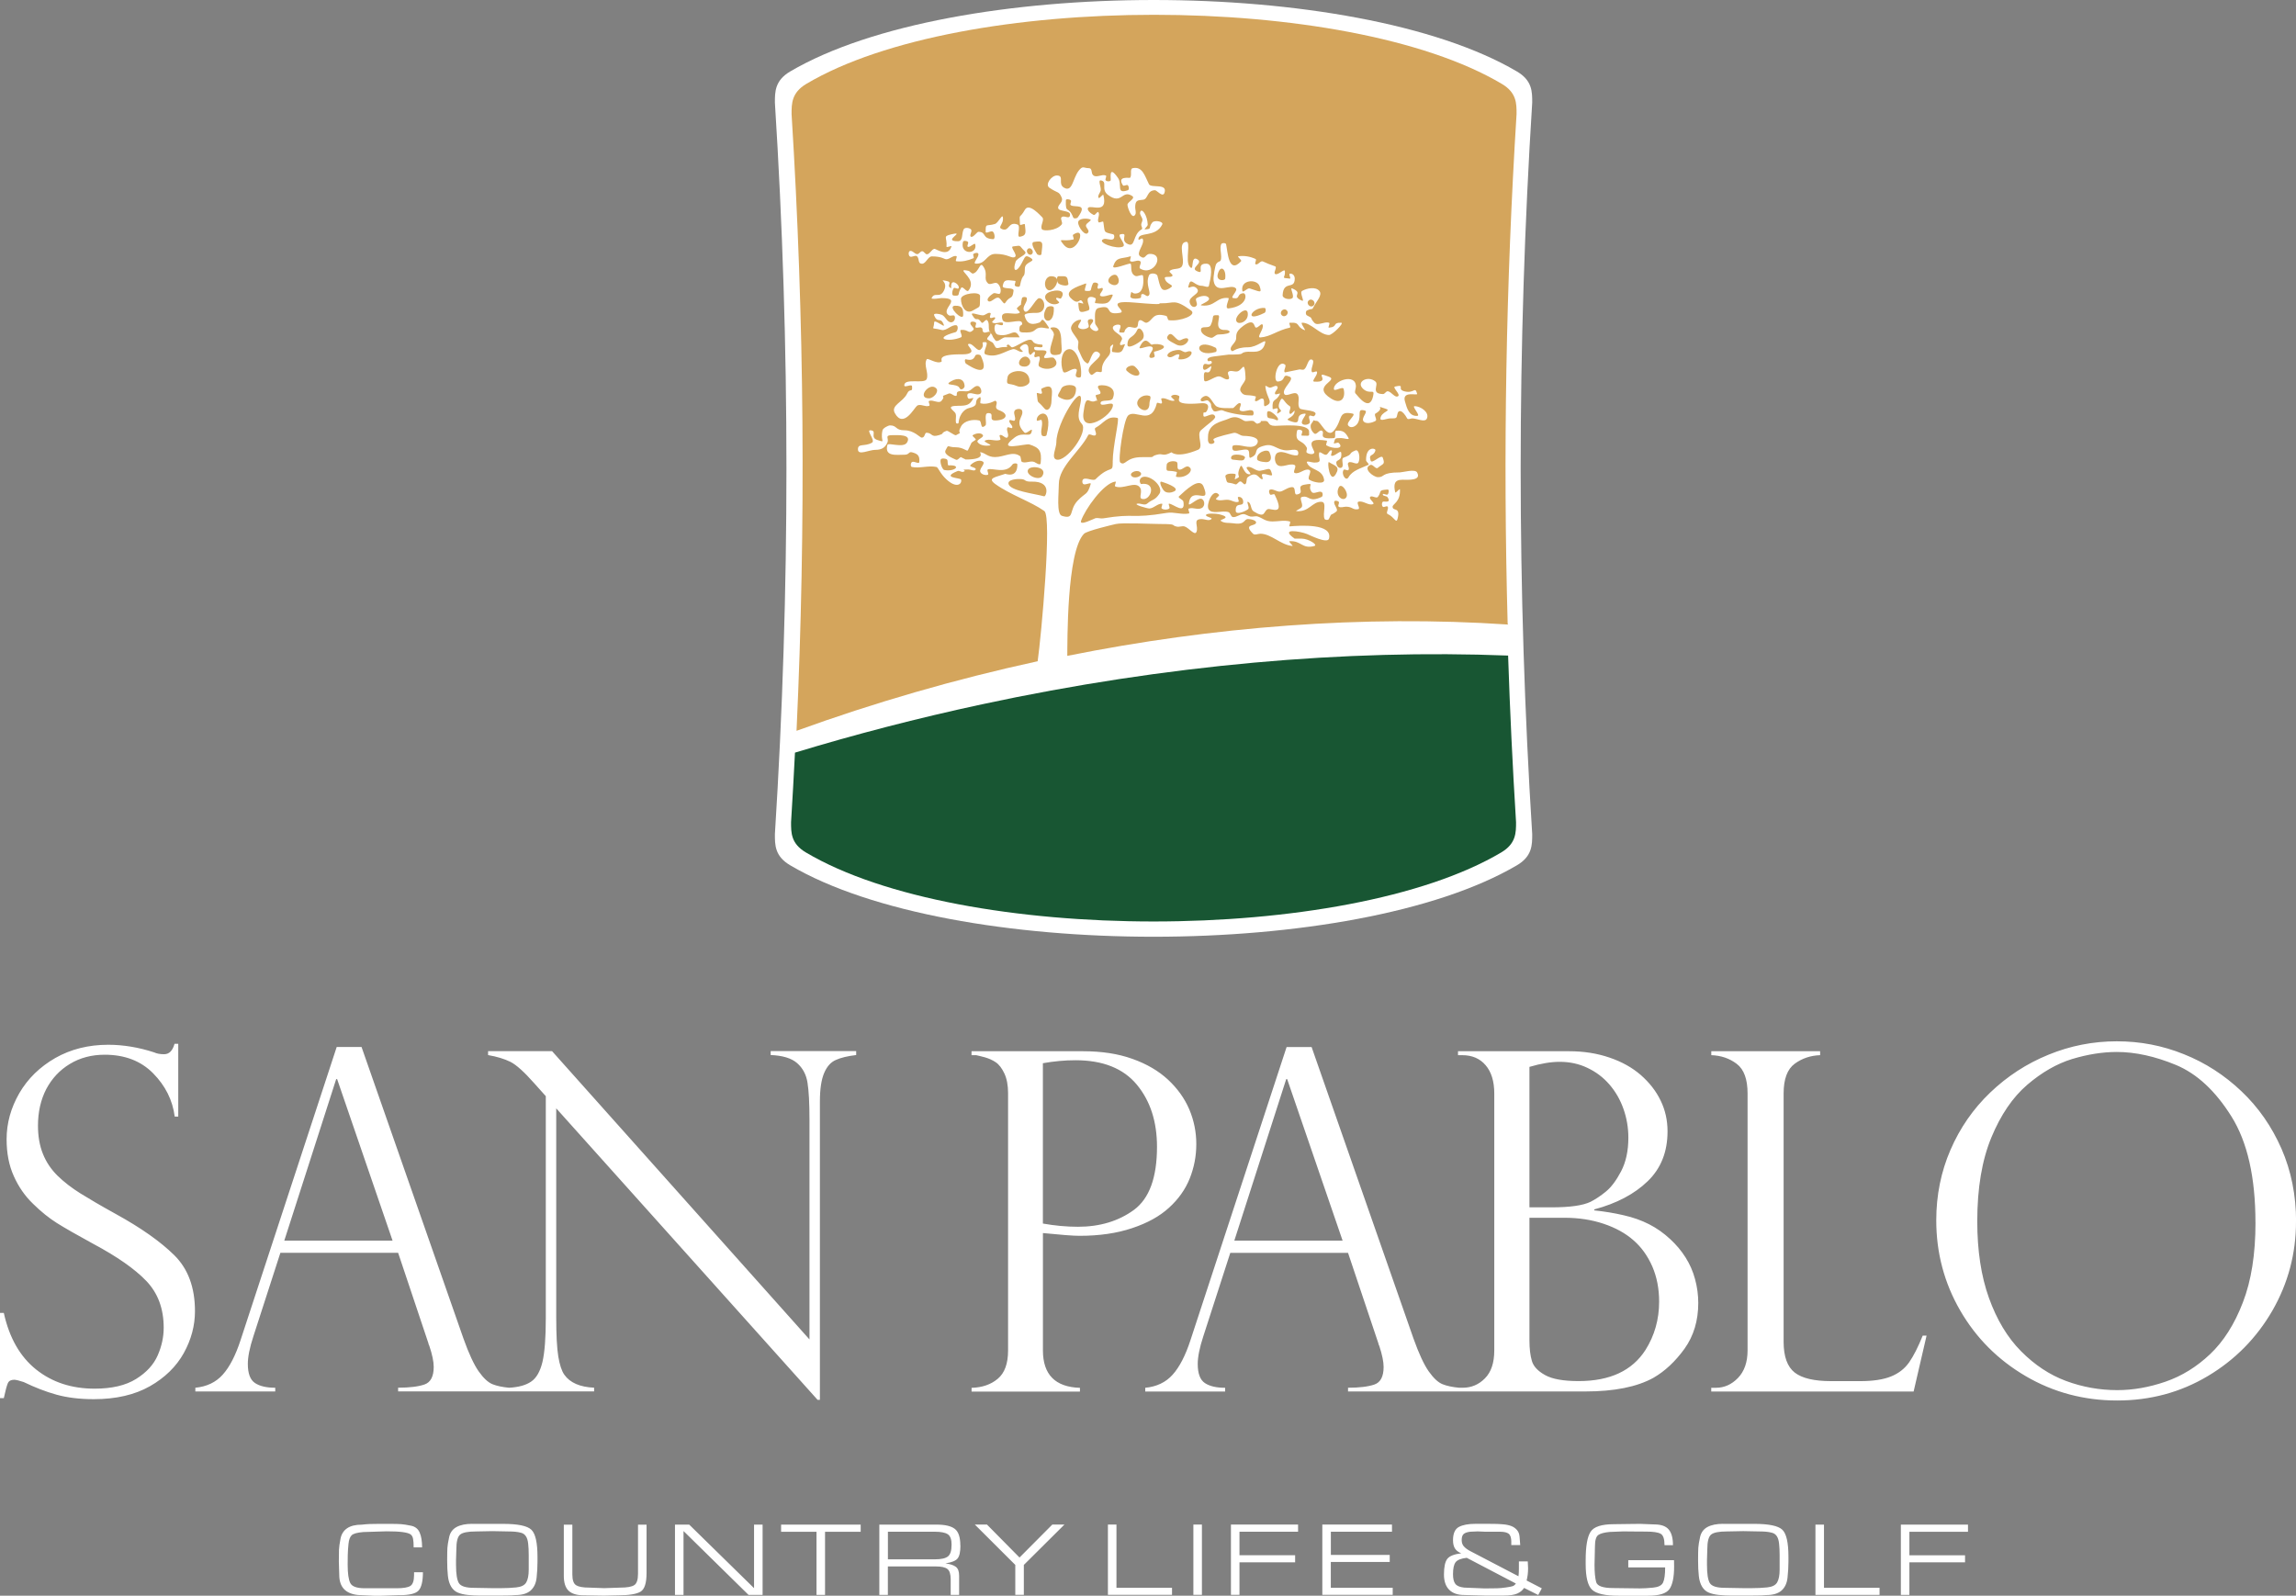 <?xml version="1.0" encoding="UTF-8"?><svg id="Layer_1" xmlns="http://www.w3.org/2000/svg" viewBox="0 0 500 347.54"><rect x="0" y="0" width="500" height="347.54" fill="#808080" stroke="none"/><defs><style>.cls-1,.cls-2{fill:#fff;}.cls-3{fill:#185633;}.cls-3,.cls-4,.cls-2{fill-rule:evenodd;}.cls-4{fill:#d4a55c;}</style></defs><path class="cls-2" d="m330.33,188.46c3.37-1.98,3.34-4.47,3.34-6.79-3.35-53.11-3.35-106.21,0-159.32,0-2.32.05-4.8-3.34-6.79-35.28-20.75-122.95-20.74-158.24,0-3.37,1.98-3.34,4.47-3.34,6.79,3.35,53.11,3.35,106.21,0,159.32,0,2.32-.05,4.8,3.34,6.79,35.28,20.75,122.95,20.74,158.24,0"/><path class="cls-1" d="m500,266.09c0,6.94-1.72,13.4-5.15,19.37-3.45,5.96-8.14,10.72-14.07,14.25-5.94,3.54-12.52,5.31-19.73,5.31s-13.88-1.77-19.92-5.31c-6.04-3.54-10.8-8.31-14.27-14.31-3.47-6.01-5.2-12.55-5.2-19.63,0-5.43,1.03-10.55,3.09-15.32,2.06-4.77,4.95-8.95,8.66-12.5,3.71-3.55,7.93-6.3,12.69-8.24,4.74-1.94,9.7-2.92,14.86-2.92s9.94.93,14.6,2.8c4.67,1.86,8.84,4.55,12.55,8.07,3.71,3.52,6.61,7.69,8.73,12.52,2.11,4.83,3.18,10.13,3.18,15.9m-127.35,36.17h1.01c1.8,0,3.4-.7,4.79-2.13,1.39-1.43,2.1-3.44,2.1-6.01v-55.95c0-3.09-.77-5.24-2.34-6.44-1.56-1.2-3.42-1.84-5.56-1.91v-.86h23.7v.86c-2.08.07-3.93.69-5.53,1.86-1.61,1.18-2.42,3.33-2.42,6.49v54.08c0,3.21.81,5.44,2.42,6.7,1.6,1.24,4.24,1.86,7.9,1.86h6.39c2.78,0,5-.34,6.66-1.01,1.67-.67,2.97-1.68,3.95-3.06.96-1.37,1.96-3.33,2.97-5.84h.84l-2.82,12.18h-44.07v-.81Zm-39.6-39.3h4.83c3.97,0,6.78-.39,8.47-1.2,1.07-.55,2.18-1.27,3.33-2.22,1.17-.94,2.27-2.42,3.33-4.43,1.05-2.01,1.58-4.45,1.58-7.3,0-2.2-.36-4.31-1.07-6.3-.7-1.99-1.72-3.76-3.06-5.31-1.34-1.55-2.94-2.75-4.79-3.62-1.84-.88-3.85-1.31-6.03-1.31-1.92,0-4.1.36-6.59,1.1v30.59Zm7.59,2.27h-7.59v26.71c0,1.79.17,3.26.53,4.47.34,1.19,1.31,2.22,2.89,3.09,1.58.88,4.02,1.3,7.3,1.3,6.82,0,11.66-2.27,14.55-6.78,1.97-3.13,2.97-6.63,2.97-10.53,0-2.82-.5-5.36-1.48-7.64-1-2.28-2.35-4.19-4.09-5.7-1.72-1.53-3.9-2.73-6.51-3.61-2.63-.88-5.48-1.31-8.57-1.31m-55.03-37.18l22.19,63.49c1.17,3.28,2.28,5.67,3.31,7.14,1.05,1.48,2.04,2.41,3.01,2.8.95.38,2.16.64,3.64.77h.75c1.87,0,3.49-.67,4.84-2.04,1.36-1.36,2.04-3.38,2.04-6.1v-55.95c0-2.65-.64-4.71-1.89-6.16-1.25-1.46-2.95-2.18-5.1-2.18h-.91v-.86h24.2c3.19,0,6.11.46,8.81,1.39,2.68.91,4.95,2.18,6.82,3.81,1.85,1.63,3.3,3.47,4.29,5.53,1.01,2.06,1.51,4.31,1.51,6.72,0,4.47-1.44,8.09-4.33,10.87-2.88,2.78-6.75,4.83-11.63,6.13v.21c2.22.24,4.35.58,6.39,1.06,2.06.46,3.9,1.12,5.55,1.96,1.65.84,3.18,1.92,4.62,3.26,1.32,1.22,2.42,2.54,3.33,3.98.91,1.44,1.6,3,2.06,4.71.46,1.68.7,3.42.7,5.2,0,3.85-1,7.18-2.99,9.96-2.01,2.78-4.26,4.89-6.78,6.34-3.59,1.98-8.54,2.97-14.84,2.97h-51.66v-.81c2.49,0,4.4-.24,5.74-.7,1.34-.46,2.01-1.75,2.01-3.83,0-1.13-.31-2.66-.94-4.57-.14-.27-.21-.48-.21-.6l-6.6-19.68h-25.64l-5.89,18.22c-.81,2.47-1.2,4.47-1.2,5.98,0,2.08.52,3.47,1.56,4.16,1.03.69,2.51,1.03,4.41,1.03v.81h-17.4v-.81c2.47-.24,4.47-1.18,5.96-2.85,1.49-1.65,2.8-4.17,3.9-7.56l20.92-63.8h5.43Zm-16.83,42.16h23.58l-12.07-35.17h-.21l-11.3,35.17Zm-57.23-40.39v-.86h24.3c4.05,0,7.64.55,10.73,1.66,3.11,1.1,5.68,2.61,7.75,4.52,2.06,1.92,3.61,4.07,4.64,6.48,1.01,2.39,1.53,4.91,1.53,7.56s-.48,5.08-1.42,7.47c-.96,2.4-2.47,4.53-4.52,6.39-2.04,1.87-4.72,3.35-8.04,4.45-3.33,1.12-7.14,1.67-11.47,1.67-1.37,0-4.04-.21-7.95-.6v25.55c0,5.27,2.68,7.99,8.06,8.16v.81h-23.6v-.81c2.32-.07,4.23-.72,5.72-1.99,1.49-1.25,2.23-3.3,2.23-6.15v-56.06c0-1.7-.27-3.12-.81-4.28-.53-1.13-1.17-1.96-1.89-2.44-.72-.48-1.53-.84-2.4-1.08-.89-.24-1.51-.38-1.84-.45h-1.01Zm15.54,1.75v34.92c2.58.46,5.14.7,7.64.7,4.79,0,8.86-1.24,12.21-3.69,3.33-2.47,5-7.04,5-13.72,0-5.5-1.46-10.01-4.4-13.55-2.94-3.54-7.39-5.31-13.36-5.31-2.32,0-4.67.22-7.09.65m-148.37-3.52l22.19,63.49c1.17,3.28,2.28,5.67,3.31,7.14,1.05,1.48,2.04,2.41,3.01,2.8.94.38,2.15.63,3.61.77,2.05-.11,3.67-.55,4.81-1.34,1.15-.77,1.97-2.22,2.47-4.31.48-2.09.72-5.27.72-9.5v-48.35l-2.47-2.76c-2.18-2.47-3.92-4.05-5.22-4.71-1.31-.65-2.94-1.15-4.88-1.48v-.86h13.93l56.06,62.79v-47.85c0-3.59-.14-6.27-.43-8.06-.27-1.77-1.03-3.19-2.27-4.28-1.22-1.06-3.14-1.65-5.75-1.75v-.86h18.62v.86c-1.87.22-3.37.58-4.45,1.08-1.1.48-1.94,1.44-2.54,2.87-.6,1.43-.91,3.47-.91,6.16v64.99h-.5l-56.92-63.49v45.58c0,3.8.15,6.61.45,8.47.31,1.84.74,3.16,1.32,3.97,1.24,1.75,3.4,2.68,6.48,2.82v.81h-42.68v-.81c2.49,0,4.4-.24,5.74-.7,1.34-.46,2.01-1.75,2.01-3.83,0-1.13-.31-2.66-.95-4.57-.14-.27-.21-.48-.21-.6l-6.59-19.68h-25.64l-5.89,18.22c-.81,2.47-1.2,4.47-1.2,5.98,0,2.08.52,3.47,1.56,4.16,1.03.69,2.51,1.03,4.41,1.03v.81h-17.4v-.81c2.47-.24,4.47-1.18,5.96-2.85,1.49-1.65,2.8-4.17,3.9-7.56l20.92-63.8h5.43Zm-16.83,42.16h23.58l-12.07-35.17h-.21l-11.3,35.17Zm-23.05-27.01h-.81c-.46-3.59-2.04-6.73-4.7-9.43-2.66-2.7-6.18-4.05-10.55-4.05-2.85,0-5.38.67-7.59,2.01-2.22,1.34-3.92,3.18-5.14,5.48-1.2,2.32-1.8,4.98-1.8,7.95,0,2.32.36,4.38,1.08,6.16.72,1.8,1.79,3.38,3.19,4.76,1.41,1.37,3.07,2.66,4.98,3.85,1.91,1.19,4.48,2.7,7.74,4.5,5.43,2.99,9.65,5.96,12.67,8.93,3.02,2.97,4.53,7.04,4.53,12.21,0,3.14-.81,6.2-2.44,9.14-1.63,2.92-4.09,5.34-7.37,7.21-3.3,1.87-7.37,2.82-12.23,2.82-3.06,0-5.75-.33-8.11-.98-2.35-.65-4.72-1.58-7.15-2.75-1.01-.33-1.7-.5-2.06-.5-.7,0-1.17.24-1.39.75-.22.5-.52,1.58-.88,3.26h-.86v-18.57h.86c1.2,5.45,3.56,9.55,7.04,12.33,3.49,2.78,7.73,4.17,12.73,4.17,3.76,0,6.77-.7,9.03-2.11,2.27-1.41,3.83-3.12,4.71-5.13.88-2.01,1.31-4.02,1.31-6.03,0-4.17-1.27-7.56-3.8-10.2-2.52-2.63-6.39-5.32-11.54-8.07-3.55-1.94-6.2-3.45-7.9-4.52-1.72-1.08-3.45-2.47-5.2-4.19-1.77-1.7-3.18-3.73-4.21-6.06-1.05-2.32-1.56-5-1.56-8.02,0-3.49.93-6.82,2.76-10.01,1.85-3.18,4.47-5.74,7.85-7.68,3.38-1.92,7.23-2.88,11.52-2.88,3.25,0,6.6.55,10.01,1.66.53.26,1.25.4,2.16.4,1.1,0,1.85-.76,2.27-2.27h.81v15.85Zm452.31,23.08c0-9.86-1.75-17.57-5.24-23.13-3.49-5.57-7.5-9.29-12.07-11.2-4.57-1.89-8.86-2.83-12.88-2.83-3.12,0-6.35.52-9.72,1.53-3.35,1.03-6.61,2.9-9.79,5.62-3.16,2.71-5.77,6.54-7.81,11.47-2.04,4.93-3.07,11.01-3.07,18.26,0,6.37.84,11.94,2.54,16.68,1.7,4.74,4.02,8.62,6.99,11.61,2.97,3,6.25,5.17,9.82,6.49,3.57,1.32,7.28,1.99,11.15,1.99,3.45,0,6.95-.62,10.49-1.84,3.54-1.22,6.77-3.21,9.7-5.98,2.94-2.78,5.33-6.53,7.15-11.28,1.84-4.74,2.75-10.53,2.75-17.38"/><path class="cls-1" d="m427.93,338.73v1.54h-12.12v7.09h-1.86v-15.31h14.62v1.56h-12.76v5.12h12.12Zm-18.63,8.63h-13.95v-15.31h1.86v13.77h12.1v1.54Zm-33.65-1.54l3.96.07h1.91c1.09,0,2.19-.05,3.29-.16,1.11-.11,1.84-.47,2.2-1.09.36-.62.54-1.55.54-2.79v-3.15c0-.96-.04-1.8-.12-2.51-.08-.71-.24-1.25-.5-1.63-.26-.38-.6-.62-1.02-.73-.42-.12-.85-.19-1.29-.23-.43-.04-.9-.06-1.39-.06l-3.6-.07-3.56.07c-1.74,0-2.89.23-3.44.68-.55.45-.83,1.52-.83,3.21l-.07,2.3v1.13c0,1.94.21,3.24.62,3.93.42.68,1.51,1.03,3.29,1.03m-.4-13.93h6.77c3.18,0,5.22.42,6.12,1.27.9.85,1.34,2.83,1.34,5.93v1.03c0,1.1-.07,2.26-.2,3.48-.13,1.22-.57,2.15-1.31,2.81-.74.66-1.86.99-3.34.99-.46.05-1.04.08-1.76.09-.71.01-1.39.02-2.03.02h-3.83c-.93,0-1.83-.05-2.7-.14-.86-.09-1.59-.26-2.18-.51-.59-.24-1.07-.67-1.45-1.27-.37-.61-.62-1.4-.72-2.36-.11-.97-.16-2.11-.16-3.43,0-1.24.02-2.14.05-2.68.03-.54.16-1.32.38-2.34.22-1.01.76-1.75,1.62-2.21.86-.46,1.99-.69,3.4-.69m-20.65,7.92h9.96l.02,1.36c0,2.37-.35,4.02-1.04,4.97-.7.94-2.24,1.41-4.63,1.41h-6.43c-2.91,0-4.83-.43-5.76-1.3-.93-.86-1.4-2.74-1.4-5.61v-.85c0-2.98.35-5.04,1.06-6.15.7-1.12,2.41-1.67,5.12-1.67l3.86-.05,1.86-.02,3.05.12c1.47,0,2.51.37,3.13,1.1.62.73.93,1.87.93,3.42h-1.84c0-1.35-.28-2.18-.85-2.49-.57-.31-1.62-.47-3.17-.47l-3.12-.02-1.81-.02-3.01.12c-1.16.11-1.99.33-2.47.67s-.72,1.18-.72,2.52l-.09,3.95c0,1.65.12,2.91.36,3.78.24.86,1.47,1.3,3.71,1.3l3.9.05,1.65.02h.34c.7,0,1.63-.05,2.78-.16,1.15-.11,1.87-.47,2.18-1.1.3-.63.46-1.73.46-3.31h-8.03v-1.54Zm-35.73,5.97l4.43.18c1.21,0,2.11-.01,2.71-.03.6-.02,1.25-.08,1.95-.18.7-.1,1.19-.19,1.45-.28.26-.08.5-.28.71-.58l-10.7-5.6c-1.21.14-2.01.45-2.4.93-.39.48-.59,1.37-.59,2.65,0,.96.17,1.66.51,2.1.34.44.98.71,1.93.81m10.26-9.91c0-.91-.19-1.51-.56-1.81-.37-.3-1.02-.45-1.94-.45h-3.21l-1.63-.07-1.61.07c-.66.08-1.13.24-1.42.49-.29.25-.44.7-.44,1.32,0,.57.16,1.03.48,1.39.32.36.77.69,1.35,1l10.54,5.5c.06-.48.09-1.01.09-1.61v-1.63h1.93l.07,1.5c0,.97-.11,1.86-.32,2.66l3.31,1.71-.78,1.45-3.08-1.54c-.34.52-.83.93-1.48,1.22-.65.29-1.63.44-2.95.44h-4.18l-4.45-.12c-1.41,0-2.49-.38-3.25-1.14-.76-.76-1.14-1.87-1.14-3.32,0-1.64.24-2.77.72-3.4.48-.63,1.5-1.03,3.04-1.22-.64-.26-1.1-.62-1.38-1.07-.27-.45-.41-1.04-.41-1.76,0-1.47.42-2.44,1.26-2.9s2.06-.69,3.65-.69h2.04c.67,0,1.33,0,1.97.01.64,0,1.31.04,2.01.1.7.06,1.29.19,1.78.38.49.19.9.48,1.23.87.33.39.52.89.56,1.5.05.61.09,1.2.14,1.77h-1.95v-.68Zm-26.48,2.79v1.54h-12.83v5.62h13.48v1.54h-15.33v-15.31h15.17v1.56h-13.31v5.05h12.83Zm-20.6.07v1.54h-12.12v7.09h-1.86v-15.31h14.62v1.56h-12.76v5.12h12.12Zm-20.3,8.63h-1.86v-15.31h1.86v15.31Zm-6.51,0h-13.96v-15.31h1.86v13.77h12.1v1.54Zm-23.43-15.31l-8.84,8.79v6.52h-1.86v-6.52l-8.81-8.79h2.64l7.09,7.18,7.14-7.18h2.64Zm-24.57,4.43c0-1.19-.28-1.97-.85-2.33-.57-.36-1.5-.54-2.8-.54h-10.22v6.01h10.26c1.35,0,2.28-.21,2.81-.63.53-.42.79-1.26.79-2.51m1.93.12c0,1.38-.2,2.32-.61,2.83-.41.51-1.29.87-2.65,1.07,1.02.14,1.78.39,2.26.75.48.36.72,1.01.72,1.96v4.16h-1.84v-3.4c0-1.13-.24-1.88-.72-2.25-.48-.37-1.32-.55-2.51-.55h-10.45v6.2h-1.86v-15.31h12.46c1.85,0,3.18.31,3.98.93.8.62,1.2,1.82,1.2,3.61m-31.32,10.77v-13.75h-7.71v-1.56h17.33v1.56h-7.76v13.75h-1.86Zm-30.82,0v-15.31h3.1l14.12,13.84v-13.84h1.86v15.31h-3.06l-14.16-13.91v13.91h-1.86Zm-6.19-4.76c0,2.17-.43,3.52-1.3,4.05-.86.53-2.5.8-4.9.8l-3.08.07-4.38-.07c-1.51,0-2.62-.33-3.32-1-.7-.67-1.04-1.76-1.04-3.27v-11.11h1.86v10.85c0,1.22.28,2,.83,2.34.55.34,1.49.51,2.82.51l3.28.12,3.56-.12c1.44,0,2.43-.18,2.98-.53.55-.35.83-1.17.83-2.47v-10.71h1.86v10.53Zm-37.56,3.22l3.96.07h1.91c1.09,0,2.19-.05,3.29-.16,1.11-.11,1.84-.47,2.2-1.09.36-.62.54-1.55.54-2.79v-3.15c0-.96-.04-1.8-.12-2.51-.08-.71-.24-1.25-.51-1.63-.26-.38-.6-.62-1.02-.73-.42-.12-.85-.19-1.29-.23-.44-.04-.9-.06-1.39-.06l-3.6-.07-3.56.07c-1.74,0-2.89.23-3.44.68-.55.45-.83,1.52-.83,3.21l-.07,2.3v1.13c0,1.94.21,3.24.62,3.93.42.68,1.51,1.03,3.29,1.03m-.4-13.93h6.77c3.18,0,5.22.42,6.12,1.27.9.85,1.34,2.83,1.34,5.93v1.03c0,1.1-.06,2.26-.19,3.48-.13,1.22-.57,2.15-1.31,2.81-.74.66-1.86.99-3.34.99-.46.05-1.04.08-1.76.09-.71.01-1.39.02-2.03.02h-3.83c-.93,0-1.83-.05-2.7-.14-.87-.09-1.59-.26-2.18-.51-.59-.24-1.07-.67-1.45-1.27-.37-.61-.62-1.4-.72-2.36-.11-.97-.16-2.11-.16-3.43,0-1.24.02-2.14.05-2.68.03-.54.16-1.32.38-2.34.22-1.01.76-1.75,1.62-2.21.86-.46,1.99-.69,3.4-.69m-15.81,15.52l-3.95.14h-1.7l-3.4-.16c-2.72-.27-4.09-1.74-4.09-4.38l-.09-2.91c0-1.16.01-2.03.03-2.59.02-.57.14-1.35.33-2.36s.68-1.78,1.45-2.3c.77-.52,1.83-.78,3.19-.78.61-.07,1.19-.12,1.73-.14.54-.02,1.18-.03,1.92-.03h2.75c.89,0,1.61.02,2.16.06.55.04,1.27.15,2.17.34.9.19,1.52.68,1.87,1.49.35.8.53,1.88.53,3.23h-1.84v-.14c0-.71-.04-1.29-.13-1.74-.08-.45-.28-.78-.6-.99-.31-.2-.89-.36-1.73-.47-.84-.11-2-.16-3.49-.16-.55,0-1.39.03-2.5.08-1.12.05-1.96.08-2.52.08-1.32.11-2.16.34-2.53.7-.37.36-.6.99-.69,1.88-.09.89-.14,1.7-.16,2.43-.02.73-.02,1.42-.02,2.09,0,1.95.2,3.29.58,4.03.39.74,1.43,1.11,3.11,1.11h7c1.41,0,2.39-.16,2.94-.49.55-.33.83-1.13.83-2.39v-.61h1.93c0,1.94-.31,3.26-.92,3.96-.61.7-2.01,1.04-4.18,1.04"/><path class="cls-4" d="m234.71,47.34c-.2.27-.88.33-1,.02-1.05-2.72-1.69-.54-1.6-3.74,0-.35.82-.25,1.07,0,.25.25-.29.86,0,1.07.87.61,3.88-.57,1.53,2.65m2.71.45c.5.18-.86.76-.93,1.28-.08.51.73.98.53,1.46-.53,1.25-2.25-1.04-2.23-2.08.02-.91,1.78-.97,2.64-.66m-3.71,3.31c3.36-2.24.47,5.4-2.13,2.13-1.27-1.59-.29-.52,2.13-1.07.35-.08-.3-.87,0-1.07m-7.89,4.24c-.47-.78-1.56-2.49-.66-2.64,2.21-.35,1.88.15,1.62,2.66-.03.32-.79.25-.96-.03m-13.44-2.08c.48,2.28-3.41,2.24-2.68-.56.09-.34.82-.25,1.07,0,.25.25-.34.95,0,1.07.53.19,1.5-1.06,1.61-.5m11.49,2.01c-.67-.67.1-1.64.78-.97.67.67-.1,1.64-.78.97m41.33,4.36c.59-2.05,1.88-1.03,1.6,1.07-.07.5-2.08.6-1.6-1.07m-23.48,2.14c-1.23-.82.94-2.67,1.6-1.6.87,1.42-.22,2.53-1.6,1.6m-9.07,0c.11.7-1.56.43-2.13,0-.43-.32-.53-1.59,0-1.6,1.93-.04,1.87-.06,2.13,1.6m-4.8,1.07c-.68-.98-.14-2.67,1.07-2.67,2.93,0,.13,4.39-1.07,2.67m42.69.53c-.49-2.46,3.15-2.69,3.74-1.07.64,1.78-.01,1.16-2.14.53-.54-.16-1.49,1.08-1.6.53m-37.35,1.6c-1.55-1.56,1.25-2.5,3.2-3.2.5-.18-.53,1.57,0,1.6,1.66.11.87-.11,1.6-1.6.16-.32.81-.25,1.07,0,.25.25-.25.81,0,1.07.25.25.95-.34,1.07,0,.19.53-.95,1.27-.5,1.61.7.53,2.98-.82,2.64-.01-.72,1.7-1.24,1.9-3.73,1.6-.35-.04.3-.87,0-1.07-.45-.3-1.33-.46-1.6,0-.46.76.84,2.38,0,2.67-1.98.68-1.97.38-2.13-1.6-.03-.35,1.23.32,1.07,0-.86-1.72-.73.88-2.67-1.07m-2.14,0c-.2.29-.92-.32-1.07,0-.17.36.91.82.58,1.04-1.49.99-3.84-.84-2.69-1.98.96-.95,4.69-1.29,3.18.94m-17.65-.43c-.1,2.79.27,2-1.56,3.1-1.61.97-2.63-1.06-2.6-2.53.02-1.17,4.21-1.76,4.17-.58m8.04,2.57c1.41-1.44.53.2,1.07-2.14.08-.35,1.01-.35,1.07,0,.14.89-1.05,1.83-.64,2.64.75,1.48,2.5-2.64,3.31-2.64,1.37,0,1.78,3.2-.53,3.2-.52,0-2.82-.06-2.63.63.39,1.44,1.15,2.23,3.16,1.5.79-.29.32-1.72,2.13,1.07.29.44-1.07,0-1.6,0-1.65,0-1.1,1.07-3.2,1.07-1.52,0-1.72.02-1.6-1.07.08-.73.76-.35.53-1.07-.32-1-3.81.7-4.24-.65-.79-2.45,2.67-.79,3.71-1.49.33-.22-.81-.78-.53-1.07m64.56-.53c-.67.67-1.74-.4-1.07-1.07.67-.67,1.74.39,1.07,1.07m-46.84.55c3.55-.91.95,1.7,4.68,1.05,1.86-.32-4.08-2.88,3.2-2.23,7.47.66,4.53.11,5.84.15,2.82.07,2.71-1.11,6.43,1.56,1.42,1.02-2.4,2.44-4.8,2.13-.35-.04-.26-.84-.6-.94-3.06-.86-2.82.96-4.2,1.47-.53.19-1.1-.74-1.61-.51-.5.23-.15,1.25-.62,1.53-.58.35-1.5-.37-2.03.04-1.12.85,0,1.23-1.6,1.07-.53-.05.45-1.32,0-1.6-.48-.29-1.65.08-1.56.63.14.96,1.59,1.26,1.98,2.15.21.47-.59,1.02-.39,1.49.14.32,1.17-.33,1.04-.01-.65,1.54-.57,1.95-2.67,1.6-.53-.09.46-1.87,0-1.6-1.25.74.19,1.28-1.07,2.67-2.4,2.66-.25,3.63-2.21,3.23-.52-.11-1.1.98-1.48.61-2.06-1.97,3.6-3.77,1.56-4.9-1.43-.8-1.74,2.93-2.39,2.45-.65-.47-.77-.4-1.87-2.99-.21-.49,0-1.07,0-1.6,0-.79-1.76-2.26-1.6-3.2.15-.87,1.17-1.7,2.05-1.69.58,0-.84,1.29-.42,1.7.49.5,1.55.42,2.1-.01.42-.32-.3-1.16,0-1.6.2-.29.97-.34,1.07,0,.15.54-.87,1.05-.63,1.56.25.54,1.22,1.08,1.66.67.43-.4-.61-1.08-.6-1.66.04-1.1-.31-2.95.75-3.22m-31.3-.49c1.67-.1,1.86.74,1.83,2.07-.04,1.43-3.54-1.97-1.83-2.07m19.97.47c.28-.46,1.58-.53,1.6,0,.18,4.32-3.46,3.1-1.6,0m47.49,0c.35.02.32.91,0,1.07-4.64,2.32-2.85-1.23,0-1.07m-59.76,5.33c-.57-.7,0-2-.64-2.64-.37-.37-.94.91-1.24.48-1.11-1.58-.94.21-2.03-1.63-.46-.78,1.4.07,2.31.08.57,0,1.08-.7,1.62-.52.33.1-.26.8-.01,1.04.25.25.92-.32,1.07,0,.17.36-.91.82-.58,1.04.6.4,1.48-.15,2.18.03.17.04.17.48,0,.53-.51.17-1.38-.49-1.6,0-.3.67-.07,1.95.65,2.1,2.88.6,3.53-1.82,4.69.56h-3.2c-.72.13-1.66,1.23-2.1.65-1.03-1.33-.22-.63-1.1-1.72m63.5-3.73c-.67-.67.39-1.74,1.07-1.07.67.67-.39,1.74-1.07,1.07m-9.6,1.6c-1.44-.83,1.95-3.91,2.18-2.11.21,1.6-1.34,2.46-2.18,2.11m-40.02,2.67c0-1.03-1.27-1.48-.53-1.6,1.67-.28,2.13,1.04,2.13,3.2,0,.89.39,2.46-.48,2.67-3.24.78-1.55-2.15-1.13-4.27m37.35-1.07c.97-.05,1.98.91-1.58,1-.58.01-1.02.8-1.58.7-.83-.15-2.17-.83-2.17-1.7,0-1.09,1.68-.13,2.13-1.07.89-1.85-.11-2.23,1.6-2.13.82.04-1.29,3.35,1.6,3.2m-21.34,3.2c.06-1.98,1.29-1.29,2.13-3.2.51-1.14,2.12,1.09,1.07,2.13-.8.8-3.23,2.19-3.2,1.07m8.76-1.87c.92-1.52,1.82,1.39,2.85.87,3.07-1.57,1.27,2.12-.94,1-1.94-.98-2.25-1.29-1.91-1.87m-2.87,3.4c-.37.09.24.86-.02,1.13-.25.26-.99.35-1.07,0-.16-.71,1.12-1.6.6-2.11-.64-.64-3.11.8-2.73-.02,1.33-2.88,2.24-.38,2.67-.53,1.31-.48,4.85.46.55,1.53m13.32.07c-4.76,1.41-4.8-3.32-.03-.94.28.14.33.85.03.94m-8,1.6c-.35-.03.35-.99,0-1.07-.72-.16-1.4.78-2.11.6-1.02-.26,0-1.57,2.14-1.57.54,0,1.07.64,1.58.44,2.13-.85,1.16,1.84-1.6,1.6m-43.15-.76c1.54,3.3.3,4.05-3.22,1.71-.27-.18-.36-1.03-.05-.96,1.13.27,1.68.13,2.07-.8.14-.33,1.05-.28,1.2.04m9.54,2.36c-2.76,0-.17-3.55,1.07-1.6.44.69-.09,1.6-1.07,1.6m9.46-3.77c1.84-.49,3.11,3.44,2.81,5.9-.04.35-.87.3-1.07,0-.3-.44.5-1.41,0-1.6-.9-.35-2.48,1.38-2.84.49-.61-1.52-.49-4.37,1.1-4.79m12.95,4.83c-1.04-.7.88-1.72,1.6-1.07,2.27,2.06.17,2.67-1.6,1.07m-21.34,2.13c0,.92-1.81,1.45-2.67,1.07-1.96-.87-2.53.12-2.1-2.04.29-1.49,4.77-2.16,4.77.97m-15.26,1.45c-.48-1.08-3.75-.34-1.79-1.47,1.44-.83,2.84-.57,2.91,1.09.02.39-.8,1.11-1.12.38m30.73,3.35c.02.91,2.69-.52,2.69.39,0,2.28-7.03,6.64-6.43,1.74.57-4.69,1.16-1.87,2.67-2.67.46-.24.49.59,0-1.07-.11-.38.94-.2,1.04-.58.14-.53-.79-1.12-.48-1.57.3-.42,4.41-.31,3.17,2.68-.36.88-2.68.11-2.67,1.07m-8.54-1.07c-1.21-.56-.68-.64,0-2.13.44-.97,3.18-1.07,3.2,0,.04,1.86-1.25,3.05-3.2,2.13m-27.22-2.15c.64.71-.62,2.15-1.6,2.15-2.76,0,.17-3.73,1.6-2.15m23.48,4.29c-1.71-2.06-1.26-.55-1.6-3.2-.05-.35.82.25,1.07,0,.25-.25-.32-.91,0-1.07,2.98-1.49,2.13,1.11,2.13,2.67,0,1.48-.82,2.55-1.6,1.6m27.7-2.64c.38-.39,1.18-.32,1.65-.03.58.37-1.98,2.18,4.8,1.6,1.27-.11,1.82.33,1.46,1.3-.54,1.47-1.01-.06-.93,1.37.05.89,2.12-1.06,2.56.22.18.53-1.56,1.59-3.09,2.99-1.06.96.7,3.71-.63,4.25-4.67,1.93-5.77.54-5.78.55-2.07,1.05-1.73.13-3.2.53-1.73.47.3.57-3.2.53-3.67-.04-3.6,2.05-4.77,1.16-.53-.41.71-9.21,1.69-10.2,1.56-1.56,5.02,2.35,6.28-2.7.09-.34.82.25,1.07,0,.25-.25-.35-1,0-1.07.9-.19,1.82.72,2.71.51.38-.09-.9-.73-.62-1.01m8.05,1.04c-.39-.36-1.23.38-1.6,0-.34-.35.54-1.07,1.07-1.07.92,0,1.49,1.51,2.13,2.13.72.7,2.73.5,3.74.53.28.01,1.14-1.32,1.6-1.07.47.26-.46,1.33,0,1.6.76.46,1.84-.33,2.67,0,.33.13.35,1.01,0,1.07-2.41.09-5.69-.71-6.4-1.07-.64-.32-1.72.58-2.14,0-.95-1.33.06-1.1-1.07-2.13m-12.81.53c0,2.66-2.67,1.3-2.67,0,0-1.12,1.48-2.01,2.67-1.6.5.17,0,1.07,0,1.6m-29.35,1.6c.32-.43,1.42-.5,1.6,0,.5,1.36-1.9,2.34.53,4.8.4.4,1.66-1.07,1.61-.5-.17,1.93-1.79.09-3.75,1.57-4.33,3.29,2.4,1.26,3.19,1.51,2.14.68,2.77,1.35,2.47,4.07-.07.66-1.13-.14-1.38-.25-.83-.33-1.85.33-2.67,0-.33-.13-.17-1.26-.52-1.33-1.58-1.09-3.39.26-5.35.26-1.63,0-2.04-.85-3.2-1.07-.38-.07,1.55,1.6-3.2,1.6-.07,0-1.06-.54-1.07-.53-.35.18-.68.74-1.04.58-.93-.42-2.74-1.15-2.28-2.06.75-1.47.26-.65,2.25-.65,1.69,0,2.42,1.03,2.63.63,1.07-2.06.36-1.35,1.64-2.23.33-.22-.91-.82-.58-1.04.6-.4,1.77-.63,2.18-.03.36.53-1.51,1.01-1.14,1.54.54.77,1.8.89,2.72.71.5-.1-1.58-.78-1.13-1.03.96-.52,2.26.23,3.29-.15.33-.12-.34-.95,0-1.07.53-.19,1.21.9,1.61.51.5-.5-.32-1.48-.01-2.11.16-.32.97.34,1.07,0,.15-.54-.81-1.03-.63-1.56.12-.37.98.3,1.17-.04.34-.63-.43-1.56,0-2.13m57.09,2.13c-1.59-.84-2.21.1-2.14-1.6.07-1.44,3.32,1.51,2.14,1.6m-51.22,0c-.11-.34-1.02.35-1.07,0-.24-1.63,3.76-3.29,2.13,3.2-.09.35-.95.34-1.07,0-.34-1.01.34-2.19,0-3.2m8.7.72c1.66,1.69-3.36,8.47-5.5,7.82-1.19-.36,0-2.49,0-3.74,0-4.37,5.79-13.21,5.34-9.07-.16,1.51-1.13,3.67.17,4.99m6.77,8.35c0,2.66-.38.43-3.73,3.74-.52.51-2.02-.43-2.67,0-.3.2-.3.87,0,1.07.44.3,1.75-.51,1.6,0-.74,2.5-1.1,1.78-2.82,3.59-2.05,2.16-.58,4.22-3.45,3.33-1.23-.38-.67-4.87-.67-6.91,0-3.84,4.63-7.17,6.4-10.67.24-.48,1.22.38,1.6,0s-.47-1.35,0-1.6c1.8-.97,2.52-2.7,4.8-2.13.47.12-1.07,6.13-1.07,9.6m26.15-1.48c.65-.35,2.98-.03,2.63.61-.29.53-.17.66-2.63.34-.53-.07-.47-.7,0-.95m7.7,1.44c-.47.18-2.26-.11-2.37-.49-.43-1.52,2.27-2.53,2.67-1.6.36.83.55,1.76-.3,2.09m-71.27-.56c.2-.29,1.1-.19,1.35.06.25.25,0,1.28.35,1.26,2.94-.14,1.39,1.45-.94,1.01-.52-.1-1.05-1.89-.76-2.34m51.29,2.74c-2.02-.52-2.3.38-2.11-1.54.07-.73,1.41-.93,2.09-.66.55.21-.02,1.46.53,1.68.69.28,1.47-.93,2.14-.61,1.45.71-.55,2.64-2.64,2.22-.35-.07.35-1,0-1.09m-29.21.91c-.74,1.18-3.83-.28-3.06-1.44.64-.96,4.29-.51,3.06,1.44m42.02.69c1.73-.84-.06-.17,1.07-2.67.49-1.08.66,1.77,2.13,1.6.56-.06-1.16-1.38-.63-1.56.93-.32,1.87.93,2.85.79,1.93-.29,2.14-1,2.59.77.17.69-1.5-.32-2.13,0-.32.16.36,1.04,0,1.07-.72.07-1.14-2.05-3.17-.42-.41.33-.08,1.24-.54,1.5-.35.2-.66-.6-1.07-.59-.41,0-.68.76-1.07.63-1.95-.71-1.7.23-2.16-1.65-.18-.71,1.4-.78,2.11-.6.37.09-.32,1.3.02,1.13m21.88-1.07c-1.33,2.2-1.93-2.92-1.47-2.64,1.31.82,2.51.91,1.47,2.64m-44.29.53c-1.04-.7.79-1.61,1.6-1.07,1.04.69-.79,1.61-1.6,1.07m-19.21,4.27c-2.32-.62-7.29-1.19-7.74-2.65-.32-1.02,1.88-1.22,2.94-1.08.89.12.47.57,2.14.53,4.34-.09,3.09,3.31,2.67,3.2m21.06-2.68c-.56-.74-.13-1.59.82-1.59,1.82,0,4.11,2.39,3.2,3.73-1.02,1.5-1.42,1.08-2.67,2.14-.55.46-1.44-.14-2.13,0-.93.18,2.21,1.08,2.66,1.05.96-.07,1.72-1.05,2.68-1.05.36,0-.3.87,0,1.07.44.3,1.16.3,1.6,0,.3-.2-.35-1.1,0-1.07.94.08,3.58,2.49,3.1-.43-.08-.5-1.33-.83-.96-1.17,1.46-1.34,4.47-4.28,5.34-2.14,1.8,4.46-2.74-.44-3.2,3.74-.08.76,1.78-1.22,2.67-1.07.78.13.99,1.6.12,2.03-.95.47-1.78-.23-2.79.11-.34.11.35,1,0,1.07-1.58.31-3.23-.39-4.81-.13-7.93,1.33-6.73.01-13.86,1.19-.53.09-1.1-.15-1.63-.05-.28.06-3.59,1.81-3.17.58.85-2.47,4.91-8.22,7.47-8.54.35-.04-.33.94,0,1.07,1.71.65,4.11-1.1,5.22.05.92.95-.28,2.41.57,2.65,1.92.53,3.39-3.77-.21-3.24m5.15,1.59c-.58-.45-1.37-2.29-.66-2.09.18.05,4.31,1.32,2.73,2.11-.62.31-1.52.4-2.07-.02m74.7,28.86c-1.01-37.01-.37-74.01,1.94-111.02,0-2.25.05-4.64-3.2-6.57-33.78-20.07-117.7-20.07-151.48,0-3.22,1.92-3.2,4.32-3.2,6.57,2.79,44.77,3.15,89.55,1.08,134.32,16.95-6.15,34.57-11.25,52.51-15.15.79-5.57,3.16-31.51,1.45-32.72-2.94-2.08-7.41-3.52-10.67-5.87-1.87-1.35.08-1.48,2.17-2.23.04-.01,2.65,1.06,2.63-2.03,0-.35-.87-.3-1.07,0-1.44,2.16-4.35.67-5.34,1.07-.36.14.33,1.05-.04,1.17-.56.17-1.43-.11-1.63-.65-.26-.72,1.21-1.8.57-2.22-.79-.52-2.09.09-2.73.79-.33.36,1.37.48,1.16.92-.23.48-1.07,0-1.6,0-2.15,0-.09.18-1.06.5-.5.17-.83-.34-1.32-.14-3.68,1.5.68,1.44.8,1.84.26.89-.88,2.1-3.22-.07-1.38-1.28-1.75-2.58-2.14-2.67-1.74-.38-3.59.35-5.34,0-.35-.07-.3-.87,0-1.07.44-.29,1.54.53,1.6,0,.16-1.47-.46-1.83-1.6-2.13-.72-.19-.57.53-1.6.53-1.76,0-4.44.48-3.74-2.13.16-.61,3.49.77,4.27-.53,1.09-1.83-2-1.6-3.2-1.6-1.82,0-.67.69-1.07,1.6-.52,1.21-1.38,1.6-2.67,1.6s-3.64,1.24-3.74,0c-.11-1.55,1.45-.61,3.06-1.57.78-.46-1.3-2.72-.39-2.69,1.68.05-.24,1.56,1.6,2.13,1.94.6.51.29,1.07-2.13.12-.51,1.32-1.07,1.6-1.07,1.65,0,1.1,1.07,3.2,1.07s3.35,1.6,3.74,1.6c.78,0,.57-1.09,1.07-1.07,1.3.07.92,1.07,2.67.53,1.46-.45.14-.34,1.66-.94.33-.13,1.76,1.1,2.08.94,1.81-.93-.04.05,1.12-1.97.68-1.19,2.58-1.54,3.91-1.23.68.16.14,2.2,1.37,1.07.38-.35-.41-2.61.53-2.67,1.66-.1-.06,1.62,1.6,1.6,2.44-.03,3.17-1.38.84-2.23-1.48-.54.13-1.65-.86-2.08-.04-.02-1.56.98-3.17.58-.28-.07.5-2.06-.56-1.08-.99.9.48,1.52-2.1,2.15-.41.1-1.91.81-2.14,3.2-.02.18-.48.17-.53,0-.2-.65.11-1.39-.11-2.03-.23-.68-2.56-1.71.64-1.71,1.72,0,2.47-.15,3.2-1.6.16-.32-.82.25-1.07,0-.25-.25-.33-.94,0-1.07.82-.33,1.94.55,2.64.01.45-.35.04-1.53-.52-1.64-.78-.16-1.35.9-2.12,1.1-.69.18-1.59-.16-2.24.11-.47.19-.1.87-.41.93-.55.11-1.09-.7-1.61-.5-2.43.9-.38.2-1.6,1.6-.58.67-1.84-.33-2.67,0-.33.13.33.93,0,1.07-.82.33-1.94-.54-2.64-.01-.62.46-2.95,5.01-4.83,1.61-.96-1.73,1.8-2.4,2.67-4.27.61-1.3,1.23-.04,1.07-1.6-.06-.56-1.69.4-1.69-.17,0-1.74,4.48-.19,4.9-1.43.46-1.35-.74-3.06,0-4.27.22-.36,2.17,1.13,3.2.53.32-.19-1.26-1.53,3.73-1.6.72-.01,2.41.12,2.77-.57.27-.53-1.15-1.56-.57-1.7.93-.22,1.9,1.86,2.6,1.21,1.17-1.09-.34-1.67,1.07-1.6.89.04-.84,2.37,0,2.67,2.31.84,4.1-.64,5.89-1.13.72-.2,1.43.74,2.16.57.35-.08-.73-.63-.54-.94.28-.46,1.06-.93,1.5-.61.6.44.08,1.64.63,2.16.29.27.68-.75,1.04-.58.32.15-.25.82,0,1.07.25.25.91-.32,1.07,0,.32.64-.59,1.74,0,2.14,1.76,1.17,4.99-.03,3.15-1.88-.5-.5-2.99.73-1.87-.78,1.11-1.51-1.95-.57-2.34-1.08-.11-.14-.17-.48,0-.53.5-.17,1.09.17,1.6,0,.17-.06.18-.52,0-.53-2.66-.18-1.56-1.07-2.67-1.07-.88,0-2.9,1.46-3.76,1.65-.39.08-.69-.76-1.04-.58-.76.39.87.53-1.07.53-.53,0-1.33.46-1.6,0-.85-1.43-.22-.66-1.7-1.64-.47-.31.9-1.07.63-1.56-.24-.44-1.1.27-1.5-.04-.46-.35,0-.7-.49-1-.34-.2-.85.14-1.21-.03-.32-.15.27-.83,0-1.07-.29-.26-1.04-.33-1.17.04-.18.53,1.03,1.17.63,1.56-1.08,1.07-1-.16-2.67,0-.53.05.49,1.39,0,1.6-2.73,1.17-6.38.29-1.22-1.11.52-.14.71-1.44.17-1.51-1.12-.14-2.13,1.3-3.22,1.02-2.51-.65-1.69.24-1.58-1.67.04-.73,2.36,1.29,2.11.6-.71-1.98-1.36-.17-2.13-2.13-.21-.52,1.17-.31,1.68-.09.79.33,1.12,1.6,1.97,1.63.64.02,1.03-.66.85-1.28-.15-.51-.87.03-1.31-.26-2-1.33,3.25-3.74-1.6-3.74-.1,0-2.3.36-2.13,0,.69-1.46,1.75.17,2.67-1.6,1.1-2.13-1.46-2.5.53-2.14,1.58.29-.23,1.06,1.07,1.6.03.01-.3-1.98,1.07-1.07.33.22.71.71.53,1.07-.16.32-.87-.3-1.07,0-.3.44-.53,1.57,0,1.6,1.66.11.66-.22,1.64-1.7.31-.47,1.21,1.07,1.56.63,1.6-1.96-.71-3.57-1.07-4.27-.16-.33.74-.13,1.09-.05.38.09.66.68,1.04.58,1.27-.36,1.43-2.61,2.14-1.6,1.25,1.79-.07,2.61,1.07,3.74.49.49,1.53-.41,2.07.02.57.46.88,1.44.6,2.11-.2.47-1.1-.21-1.52.07-.56.36-1.61,1.21-1.11,1.65.57.5,1.41-.81,2.17-.73.63.07,1.19,1.68,1.54,1.14,1.13-1.75,1.56-.53,1.82-2.63.11-.9-2.52-.21-2.35-1.1.27-1.43.81-1.27,2.67-1.07.35.04-.25.82,0,1.07s1,.35,1.07,0c.61-3.12,1.07-1.27,1.07-3.74,0-1.73,2.99-1.42.93-2.52-1.06-.56-.93.34-1.99,1.98-.91,1.4-1.63,1.01-.95-.95.33-.95,2.74-1.55,2.02-2.25-1.46-1.43-.62-1.32-2.57-1.09-.77.09,1.04,1.82.42,2.28-.68.49-1.46-.65-4.25-.65-2.05,0-2.05,2.28-4.33,2.11-.73-.06.76-1.4.6-2.11-.08-.35-.8-.23-1.07,0-.24.21.27.83-.02.95-1.16.5-2.47.81-3.71.65-.37-.05.35-1.06-.02-1.13-.74-.15-1.4.68-2.15.7-.48,0-.94-.63-3.16-.63-.86,0-1.28,1.6-2.14,1.6-.97,0-.51-1.01-1.07-1.6-.37-.39-1.17.32-1.6,0-.31-.23-.33-1.06.04-1.17.55-.17,1.01.67,1.59.68.41,0,.66-.63,1.07-.63.43,0,.68.74,1.1.66.64-.13.93-1.04,1.56-1.19.25-.06,2.96,1.95,3.71-.49.1-.34-1.1.35-1.07,0,.18-2.04-.93-2.21,1.07-2.67,3.38-.78-2.18,1.51,1.38,1.51,1.23,0,.78-1.52,1.28-2.58.23-.48,1.22-.38,1.6,0,.38.38-.47,1.34,0,1.6.46.25,1.32-1.07,1.6-1.07,1.85,0,.67,1.47,3.2,1.6.53.02.38-1.23,0-1.6-.38-.38-1.6.53-1.6,0-.02-1.99.12-1.13,2.02-1.71.72-.22,1.59-2.23,1.72-1.49.28,1.65-1.45,2.23,0,2.67,1.41.42,1.2-1.79,3.18-1.06.85.31-.34,2.83.55,2.66,1.43-.27,1.27-.81,1.07-2.67-.04-.35-1.05.35-1.07,0-.13-2.74-.18-.96,1.07-3.2.9-1.63,3.45,1.35,3.74,1.6.67.58-.56,1.97,0,2.67.31.39,3.11.35,4.27-1.07.34-.41-.42-1.28,0-1.6.59-.44,1.53.45,1.78-.24.6-1.63-3.61-.56-2.31-2.43.17-.25.85-.87.53-1.6-.62-1.44-.84-.88-2.67-2.13-1.04-.71.48-2.67,1.6-2.67,1.78,0,.11,1.84,1.6,2.67,1.85,1.03,1.87-2.05,3.2-3.74.91-1.15,1.01-.53,2.13-.53.97,0,.41,1.13,1.07,1.6.72.52,1.84-.33,2.67,0,.33.13-.25.81,0,1.07.25.25.87.3,1.07,0,.13-.19-.57-3.66,1.6-.53.99,1.42-.5,3.59,2.14,2.67.34-.12.25-.82,0-1.07-.25-.25-.87.29-1.07,0-1.41-2.11,1.46-1.55,1.53-1.62.52-.52-.12-1.96.6-2.11,2.15-.47,2.65,1.76,3.54,3.49.47.92,4.13-.29,3.37,1.89-.38,1.08-1.66-.59-2.06-.58-1.81.04-1.45,1.92-2.59,2.07-1.15.14-1.72.05-1.72,1.66,0,.53.28,1.15,0,1.6-.73,1.21-1.73-1.71-1.68-2.2.07-.64,1.88-1.35.99-1.9-2.22-1.39-2.19,2-5.18-.17-1.74-1.25-.03-2.92-1.6-3.2-.7-.12.06,1.42-.03,2.12-.08.57-.75,1.15-.48,1.66.19.35.96-.96,1.06-.57,1.03,4.25-2.68,2.08-3.3,2.73-.45.47.57,1.31,1.17,1.58.36.16.82-.91,1.04-.58.39.59-.32,1.5,0,2.13.16.32,1.01-.35,1.07,0,.4,2.33-.12,2.13,2.13,2.67.35.08.32.91,0,1.07-.64.32-1.48-.29-2.13,0-1.53.68,2.95,2.31,4.29,1.59.8-.43-1.44-2.47-.55-2.66,1.95-.42-.29,1.25,1.6,2.13,1.71.8,1-2.11,3.01-3.21.3-.16-.09-.64-.1-.98-.01-.39.3-.75.27-1.14-.05-.56-.66-1.07-.5-1.61.31-1.1,1.58.65,1.65,2.7.01.4-.97,1.06-.58,1.04,1.66-.1.58-.3,1.58-1.51.47-.57,2.49-.22,2.16.44-1.47,2.93-5.13,1.51-5.19,3.16-.02.58.78-.5.97.05.4,1.19-1.6,2.99-.58,3.73,1.19.86,1.01-.53,2.13-.53,3.38,0,.83,4.98-2.13,3.2-.46-.27.43-1.28,0-1.6-.57-.43-1.5.32-2.13,0-.32-.16.34-1.17,0-1.07-2.09.63-3.02.03-3.74,2.13-.32.95,3.42-.71,3.74-.53.43.25-.29,2.05,1.07,2.67.51.23,1.6-.53,1.68.02.18,1.28.09,3.31-1.14,3.71-1.55.51-1.27-1.17-1.62.63-.14.72,1.46.67,2.16.44.37-.12-.01-.73.36-.84.61-.18,1.01.75,1.47.31.67-.65-.81-2.39.07-4.42.25-.59,1.68-.47,1.84.15.59,2.29.71,3.83,2.67,2.67,1.41-.83-.76-.64-1.08-2.16-.12-.57,1.33-.05,1.66-.53.23-.33-.87-.77-.59-1.06.67-.68,2.21-.21,2.68-1.05.8-1.42-1.11-5.18.97-5.3.96-.05-.25,4.09.63,5.3,1.21,1.65.09-2.58,1.8-1.46,1.28.84-1.67,1.81-.2,2.52,2.01.98-.43-1.69,2.15-1.6,1.61.06.87,3.23.51,4.81-.12.52-1.07,0-1.6,0-1.44,0-2.25-1.69-2.67-.53-.73,2.02.53-.05,1.6,1.07,1.17,1.22-1.88,1.69-1.51,3.13.26,1,1.14,1.21,1.51.61.28-.45-.46-1.33,0-1.6.76-.46,2.24-.78,2.67,0,.41.76-2.42,1.49-1.6,1.6,2.9.38,3.27-1.91,5.84-1.61.38.04-1.05,2.39.07,2.26,4.28-.52,3.97-3.4,3.16-3.31-1.52.17-.55,1.39-2.2,1.05-.72-.15,1.11-1.59.6-2.11-1.11-1.13-4.34,1.45-4.84-1.62-.14-.84.34-3.39.57-3.71.64-.89,1.07-.08,1.07-1.6,0-.89-.33-1.84,0-2.67.13-.33.99-.35,1.07,0,.35,1.57.52,6.64,3.25,3.71.28-.3-.97-1.02-.57-1.09,1.24-.2,2.59.05,3.73.58.35.16-.33,1.04.04,1.17.53.18,1.05-.87,1.56-.63,1.32.61.92.4,2.67,1.07.52.2-.48,1.42.02,1.67.65.33,2.05-1.33,2.11-.6.14,1.54-1.07,1.4,1.07,1.6.35.03-.35-1,0-1.07.54-.1,1.07.35,1.07,1.07,0,2.55-2.48.27-2.64,3.62-.03.73,1.51,1.07,2.1.65.58-.41-.65-2.41,0-2.13,2.64,1.12-.51,1.54,2.14,2.67.65.28-.62-1.78,0-2.13,1.09-.62,2.96-.96,3.76,0,.72.86-.57,2.2-1.1,3.19-.65,1.24-.19.4-1.6,1.07-.32.15-.32.91,0,1.07,1.49.73.47.38,1.6,1.6.73.78,2.19-.34,3.2,0,.34.11-.36,1.1,0,1.07,2.04-.18.62-1.14,2.67-1.07.7.02-1.93,2.67-2.67,2.67-2,0-3.87-2.69-5.84-2.68-.56,0,1.03,1.82.5,1.61-1.95-.78-.74-1.75-3.2-1.6-.35.02.35.99,0,1.07-2.69.57-4.23,2.01-6.42,2.13-.93.05.9-1.91.51-2.76-.22-.49-.96.72-1.48.61-.46-.1-.17-2.2-2.66-.43-2.14,1.53-1.43,2.29-1.69,3.12-.25.79-1.5,1.57-1.04,2.25.46.68.47-.63,3.7-.65,2.02-.01,3.91-1.97,3.74-1.07-.55,2.81-3.02,1.83-4.3,2.09-1.45.29.31.58-3.71.58l-3.17.4c-2.05.22-1.35,1.21-1.03,1.03.56-.31.99.58-.07.7-.35.04-.83-.27-1.07,0-.26.29-.33,1.04.04,1.17.53.18,1.66-1.19,1.56-.63-.5,2.77-1.85-.59-1.58,2.8.09,1.09,2.1-.7,3.2-.73.73-.02,1.45.91,2.11.6.48-.23-.41-1.26,0-1.6.52-.44,1.39.11,2.03-.11.48-.16.78-.65,1.17-.96.45-.36.55,2.5.51,2.66-.23.93-1.52,1.85-1.04,2.68.71,1.22,1.45.58,3.2,1.07.34.09-.34.93,0,1.04.54.17,1.13-.78,1.64-.51.5.26-.02,1.82.5,1.61,2.05-.81.3-1.58.03-4.31-.03-.34.64.28.98.29.55,0,1.28-.67,1.63-.25.36.43-.69,1.08-.5,1.61.12.34,1.22-.32,1.07,0-.89,1.9-1.75.74-1.6,3.2.02.35.82-.25,1.07,0,.25.25-.31,1.23,0,1.07,1.9-1-.48-.39.53-2.67.62-1.4.74.22,2.13,1.07.47.29-.36,1.26.03,1.65.28.28,1.06-.97,1.04-.58-.09,1.63-2.5,1.6-1.07,2.13,3.26,1.22.56-1.37,3.27-1.58.73-.06-.91,1.45-.6,2.11.23.48,1.22.38,1.6,0,.38-.38-.3-1.16,0-1.6.2-.3.81.24,1.07,0,1.4-1.32-2.7-1.19-3.12-1.62-.75-.77.17-2.45-.61-3.18-.69-.65-2.46.82-2.83-.05-.51-1.19,2.41-3.16,1.23-3.69-1.87-.83-.63.89-2.59,1.04-1.22.1-.2-4.88,1.52-3.71.47.32-.48,1.46.03,1.72l3.17-.65c.34,0,.76.19,1.03-.03.7-.56.8-2.39,1.64-2.11.84.29-.34,1.85,0,2.67.15.35,1.04-.35,1.13.02.18.71-1.33,2.06-.6,2.11,4.05.28-.57-2.55,3.2-1.07,2.24.88-4.02,2.01.53,4.8,2.12,1.3,3.15-.17,2.67-2.13-.17-.69-2.1.71-2.13,0-.1-1.81,4.8-3.52,4.8-.53,0,.53-.44,1.3,0,1.6.2.13,2.93,4.15,3.74.53.42-1.88-.63-.25-2.14-1.6-1.73-1.55,1.05-3.04,2.67-1.6.79.71-1.16,2.64,1.63,2.71.4.01.65-.66,1.05-.61.82.11,1.54,1.52,2.24,1.07.61-.4-1.37-1.95-.65-2.1,2.43-.53.15.61,2.13,1.07,2.07.48,2.19-1.23,2.67.53.12.44-3.33-.75-2.67,1.6.45,1.59.94,3.34,2.73,3.18.73-.06-1.33-2.14-.6-2.11,1.32.04,3.23,1.32,2.67,2.67-.41.99-2.14,0-3.2,0-.37,0-.92.33-1.1.01-1.14-2.05-1.93-1.81-2.1-1.08-.26,1.06-.08,1.07-1.6,1.07-.71,0-2.21.71-2.13,0,.16-1.52,2.63-1.66,1.07-2.13-2.61-.79.24-.28-2.14,1.07-.46.26.46,1.33,0,1.6-.76.46-2.24.78-2.67,0-.41-.76,1.14-2.03.35-2.25-1.9-.53-.63,1.04-1.51,2.68-.44.82-1.59,1.32-2.13.56-.51-.73,1.86-2.38,1-2.57-3.31-.71-2.1,1.31-4.11,3.72-1.5,1.8-2.86-2.14-3.74-2.14-1.2,0-.16-.69-1.13.56-.47.6,0,1.77.64,2.21.47.33,1.07-.88,1.59-.64.93.43-1.24,1.96,2.67,1.62.56-.05-.06-1.57.5-1.61,1.57-.12,2,.4,2.67,1.6.26.47-1.07,0-1.6,0-1.5,0-1.3.08-1.6,1.07-.1.34.82-.25,1.07,0,1.34,1.37-1.35,1.32-2.67.53-.3-.18.35-.99,0-1.04-5.42-.85-2.42,2.11-2.67,2.64-.23.48-1.16.3-1.6,0-.31-.21.15-.79-.03-1.11-1.03-1.93-2.7-.92-2.11-3.69.07-.35.81-.25,1.07,0,.25.25-.36,1.07,0,1.07,1.6-.02,1.62.33,1.54-.92-.13-1.82-6.39-1.21-7.41-1.21-1.77,0-1.11-1.07-2.13-1.07-2.04,0-.08.1-1.63.58-.38.12-.65-.5-1.04-.58-.53-.1-1.09.07-1.63.05-.64-.02-1.63-1.51-3.69-.53-1.27.6-4.52.89-4.48,3.99,0,.53-.1.85.2,1.3.2.29.82.25,1.07,0,.8-.79-2.45-.62,4.29-2.2.73-.17,1.4.63,2.14.64,4.34.09,3.05,1.82,2.64,2.09-1.35.86-3.24-.35-4.8,0-.35.08-.32.91,0,1.07.74.37,2.7-.54,3.23-.01.4.4-.01,1.83.5,1.61,2.22-.93.05-1.96,3.2-2.67,1.91-.43,2.51,1.07,4.8,1.07.71,0,1.5-.32,2.14,0,.32.16.35,1.04,0,1.08-1.42.18-2.98-1.18-4.27-.55-.8.4-.72,2.15,0,2.67,1.01.72,2.6-.52,3.73,0,.52.24-.52,1.55.03,1.73,1.02.34,2.19-1.11,3.18-.66.64.3-.59,1.74,0,2.13.89.59,3.37,1.06,3.2,0-.39-2.47-3.06-1.97-3.74-3.74-.19-.5,1.07,0,1.6,0,1.97,0,.82-.81,1.06-2.1.09-.51,1,.5,1.51.4.49-.1.68-1.05,1.17-.96.39.07-.35,1.09.03,1.18.71.18,2.01-1.38,2.1-.65.24,1.89-1.07,1.41-1.07,2.13,0,.78.66,1.41,1.16,1.09.62-.39-.25-1.91.44-2.16,2.25-.82.83-.86,2.56-1.57.84-.34,1.09,1.85.64,2.64-.35.62-1.57-.43-2.14,0-.43.32.3,1.16,0,1.6-.2.3-.87-.3-1.07,0-.57.86.48,2.62,1.07,1.6.88-1.52,2.63-1.9,4.31-2.7.34-.16-.48-.64-.49-1.01-.04-3.16,2.15-2.62,2.04-2.16-.37,1.48-1.58.6-1.04,2.25.28.86,2.35-1.51,2.64-.65.52,1.55.16,1.2-1.1,2.23-.44.36-1.06-.86-1.59-.64-1.79.73.61,2.63,1.62,2.66,1.59.05.55-1.04,4.81-1.04.54,0,3.3-.8,3.73,0,1.02,1.85-1.97,1.6-3.2,1.6-1.77,0-1.94,1-1.57,2.71.08.39,1.02-.97,1.04-.58.13,2.7-1.6,3.15-1.6,3.74,0,1.1,1.8-.12,1.07,2.67-.29,1.09-.67-.42-2.14-1.07-.49-.22.3-1.16,0-1.6-.2-.3-.82.25-1.07,0-.25-.25-.25-.82,0-1.07.2-.2,1.98.43,1.04-.99-.22-.34-1.06-.21-1.04-.61.02-.36.82.25,1.07,0,.25-.25.35-1.09,0-1.07-2.21.15-1.21.36-2.13,1.6-.34.45-1.38-.43-1.7.04-.31.46,1.15,1.33.64,1.54-1,.4-2.18-.86-3.21-.51-.5.17.52,1.49,0,1.6-1.2.26-1.23-.53-2.67-.53-.53,0-1.16.29-1.6,0-.29-.2.24-.8,0-1.07-.22-.24-.89-.34-.97-.02-.18.71,1.02,1.7.44,2.16-1.31,1.03-.9.09-1.6,1.6-.13.29-.83.27-.95-.02-.5-1.15.6-3.65-.65-3.71-2.04-.11-2.66,2.26-5.44,2.03-.5-.04.99-.49,1.17-.96.25-.66-.69-1.96,0-2.13,1.65-.43,1.44,1.32,4.27,0,.32-.15.32-.91,0-1.07-.64-.32-1.7.56-2.14,0-1.13-1.47.95-2.06-1.6-1.6-2,.36.29,1.76-1.6,2.13-.81.16-.12-1.6-1.07-1.6s-1.95.92-2.64.98c-.73.06-1.46-.65-2.16-.44-.34.1-.24.8,0,1.07.22.24.84-.28.99.02,2.45,4.91-.81,2.84-1.52,3.18-.98.48-.43,2.11-3.06.47-.68-.42-.46-1.78-1.2-2.07-.5-.19.43,1.28,0,1.6-.73.54-2.65,1.3-2.69.39-.12-2.14,1.63-.73,1.63-1.99,0-.72-.53-1.17-1.07-1.07-.35.06.34.97,0,1.07-.71.21-1.43-.36-2.16-.44-.88-.1-1.87.33-2.64-.09-.35-.19.84-.74.58-1.04-1.34-1.56-2.84,2.2-2.26,3.16.75,1.25,2.94.19,4.33.64.46.15.49,1.02.98,1.08.77.1,1.46-.62,2.24-.64.56-.02,1.04.44,1.6.53.53.09,1.1-.18,1.6,0,1.12.39,1.57,1.07,3.2,1.07,1.24,0,2.54-.34,3.74,0,.34.1-.35,1.1,0,1.07,2.19-.19,9.4-.69,8.54,2.67-.31,1.19-4.25-.79-4.81-1.02-1.49-.6-6.08-1.36-2.66,1.02h1.6c1.3,0,3.58,1.35,2.67,1.6-2.68.73-2.83-1.22-5.38-1.04-.39.03.97,1.08.58,1.04-2.6-.27-4.59-2.67-6.94-2.67-.53,0-1.22.38-1.6,0-2.13-2.13.27-1.59.63-2.3.29-.57-1.06-.9-1.7-.9-1.01,0-.54,1.33-3.17.93-.94-.15-2.05.06-2.79-.54-.4-.32,2.85-.66-.44-1.45-.53-.13-2.56-.25-2.76.15-.22.44,1.52.58,1.16.92-.52.49-1.42,0-2.13,0-2.07,0-.58,1.56-1.13,2.81-.38.88-1.68-.96-2.6-1.21-.52-.14-1.1.15-1.63.05-1.45-.29.3-.58-3.71-.58-1.72,0-8.24-.32-9.6,0-.76.18-6.29,1.47-6.94,2.13-3.82,3.88-3.6,24.03-3.64,26.59,31.73-6.37,64.35-8.94,96.01-6.82m-35.21-27.79c-.6,1.2-2.65-.15-1.67-2.11.56-1.11,2.16,1.13,1.67,2.11"/><path class="cls-3" d="m326.95,185.64c3.22-1.92,3.2-4.32,3.2-6.57-.75-12.1-1.33-24.19-1.73-36.29-35.19-1.38-74.25,1.95-114.61,10.62-14,3.01-27.59,6.54-40.69,10.52-.25,5.05-.54,10.1-.85,15.15,0,2.25-.05,4.64,3.2,6.57,33.77,20.07,117.7,20.07,151.48,0"/></svg>